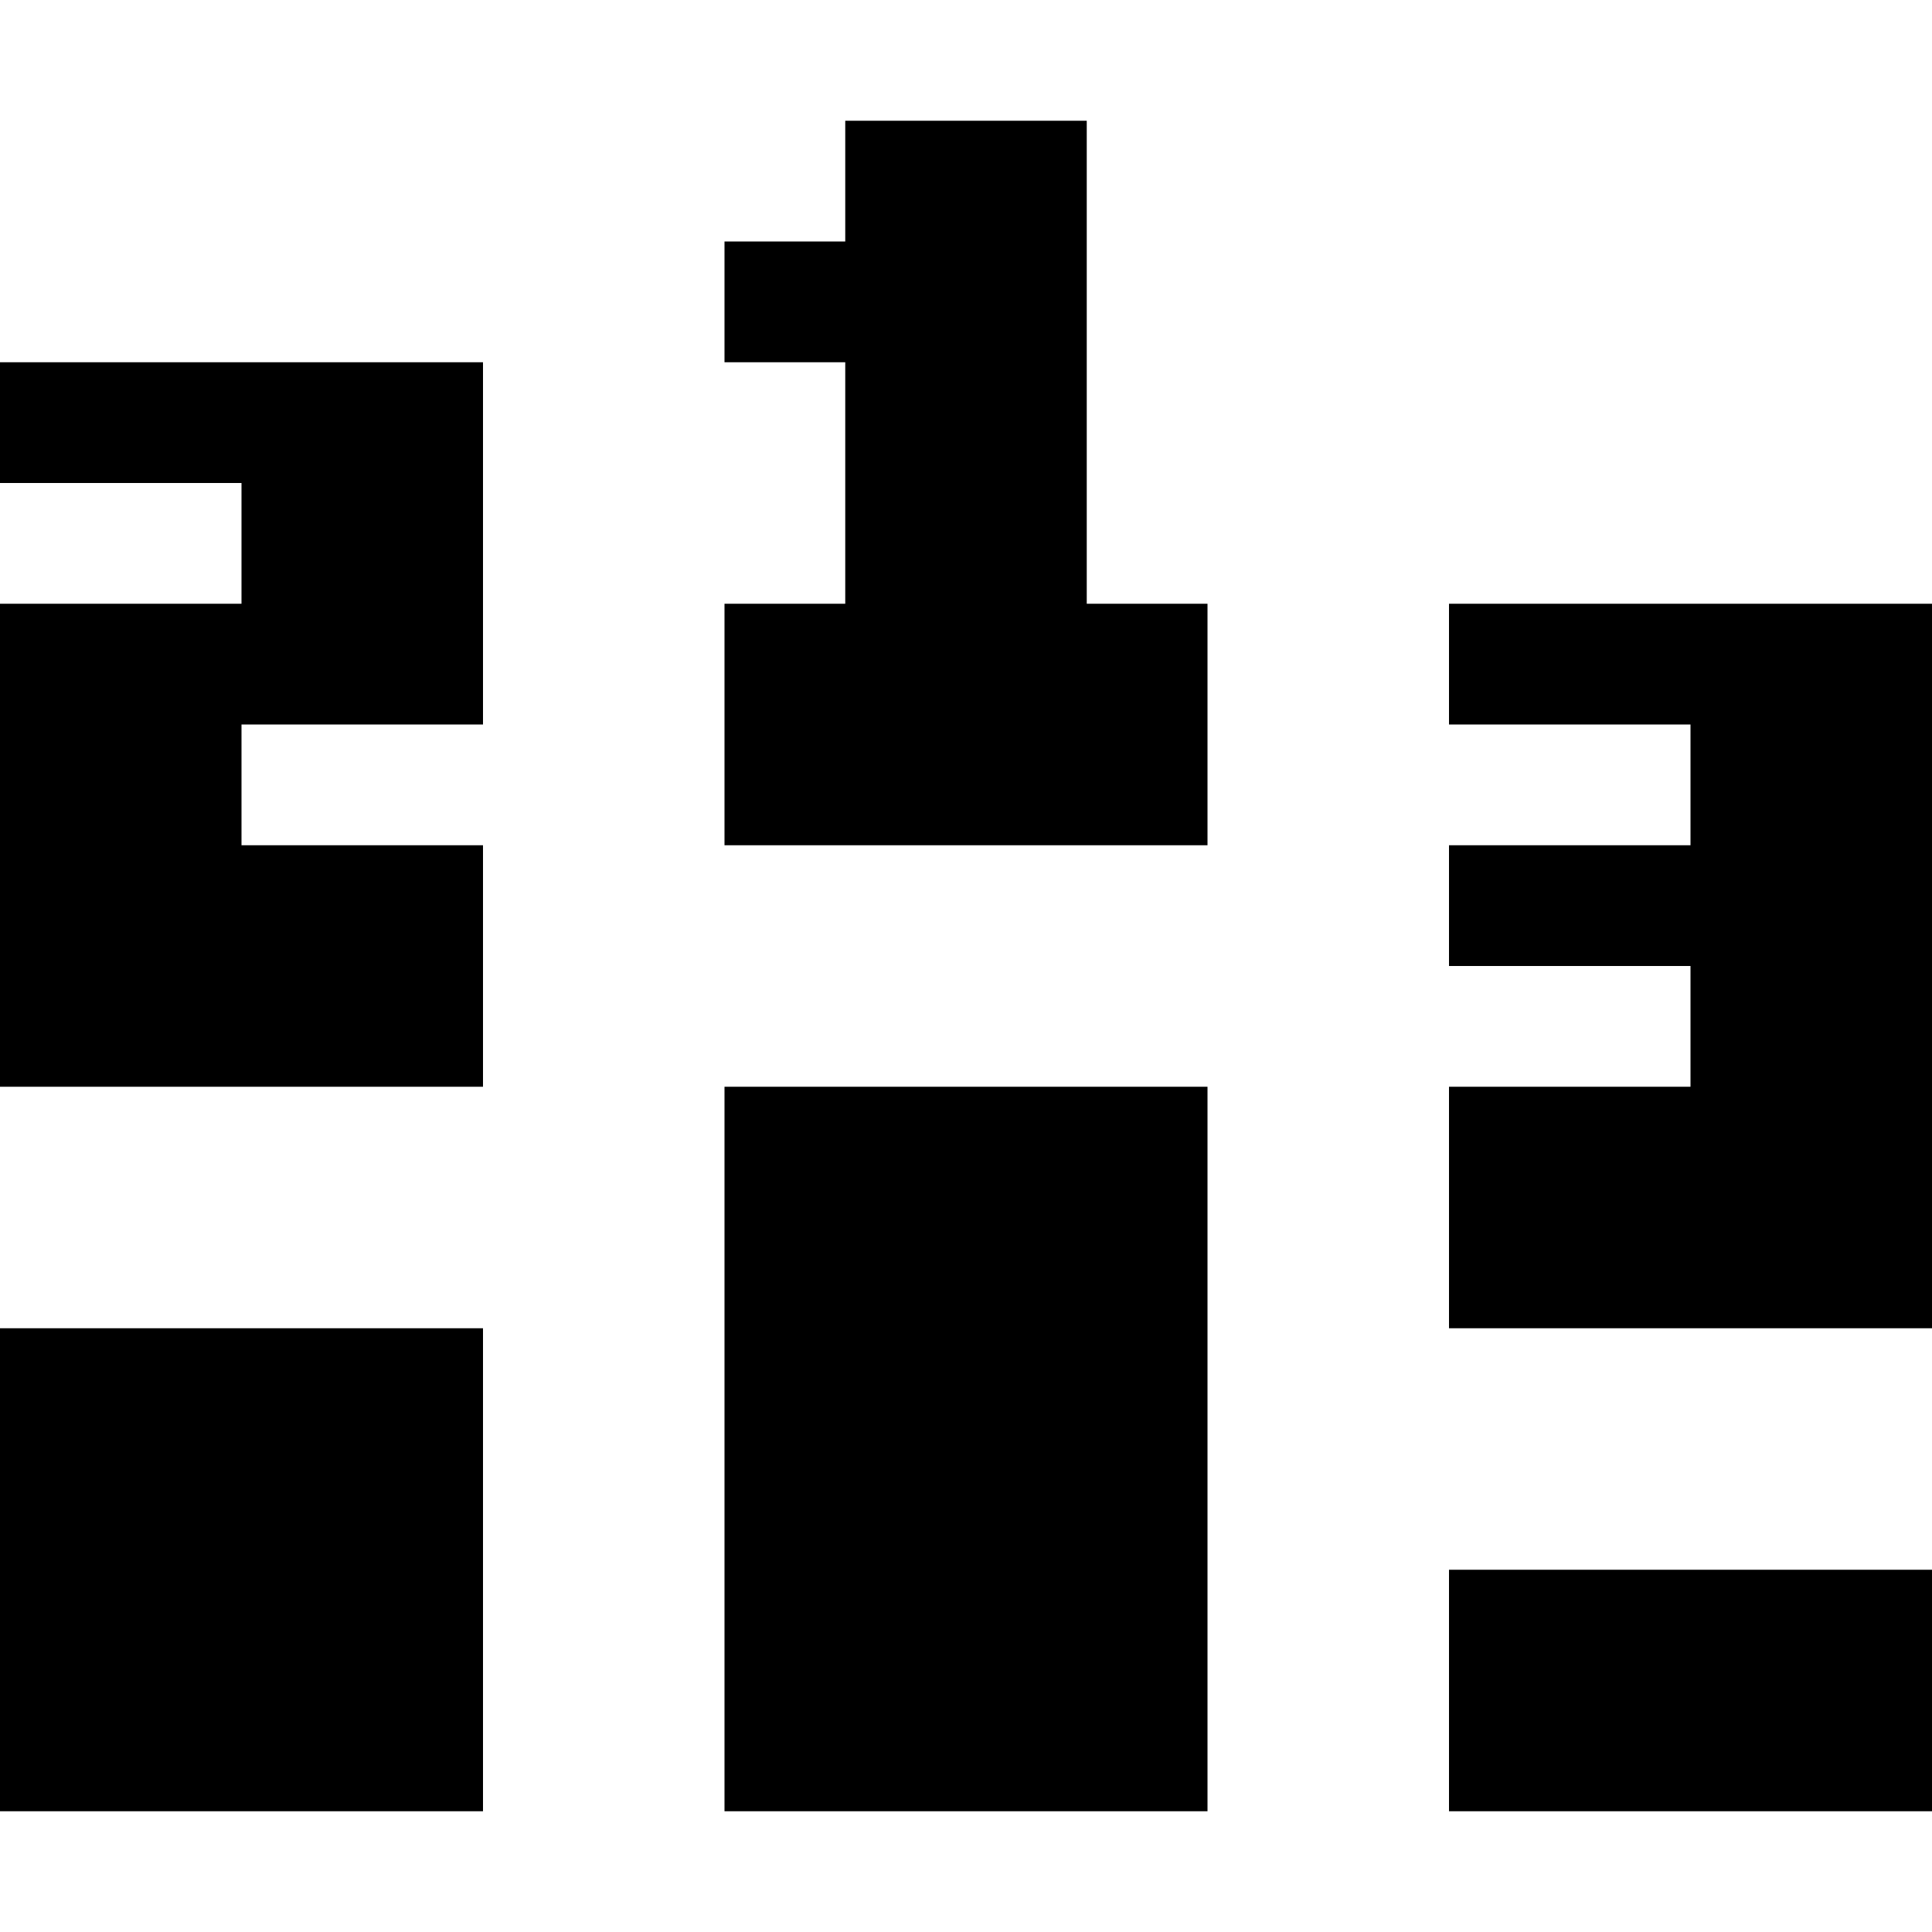 <svg xmlns="http://www.w3.org/2000/svg" width="16" height="16"><path d="M7 1v1H6v1h1v2H6v2h4V5H9V1zM0 3v1h2v1H0v4h4V7H2V6h2V3zm12 2v1h2v1h-2v1h2v1h-2v2h4V5zM6 9v6h4V9zm-6 2v4h4v-4zm12 2v2h4v-2z" color="#000" overflow="visible"/></svg>